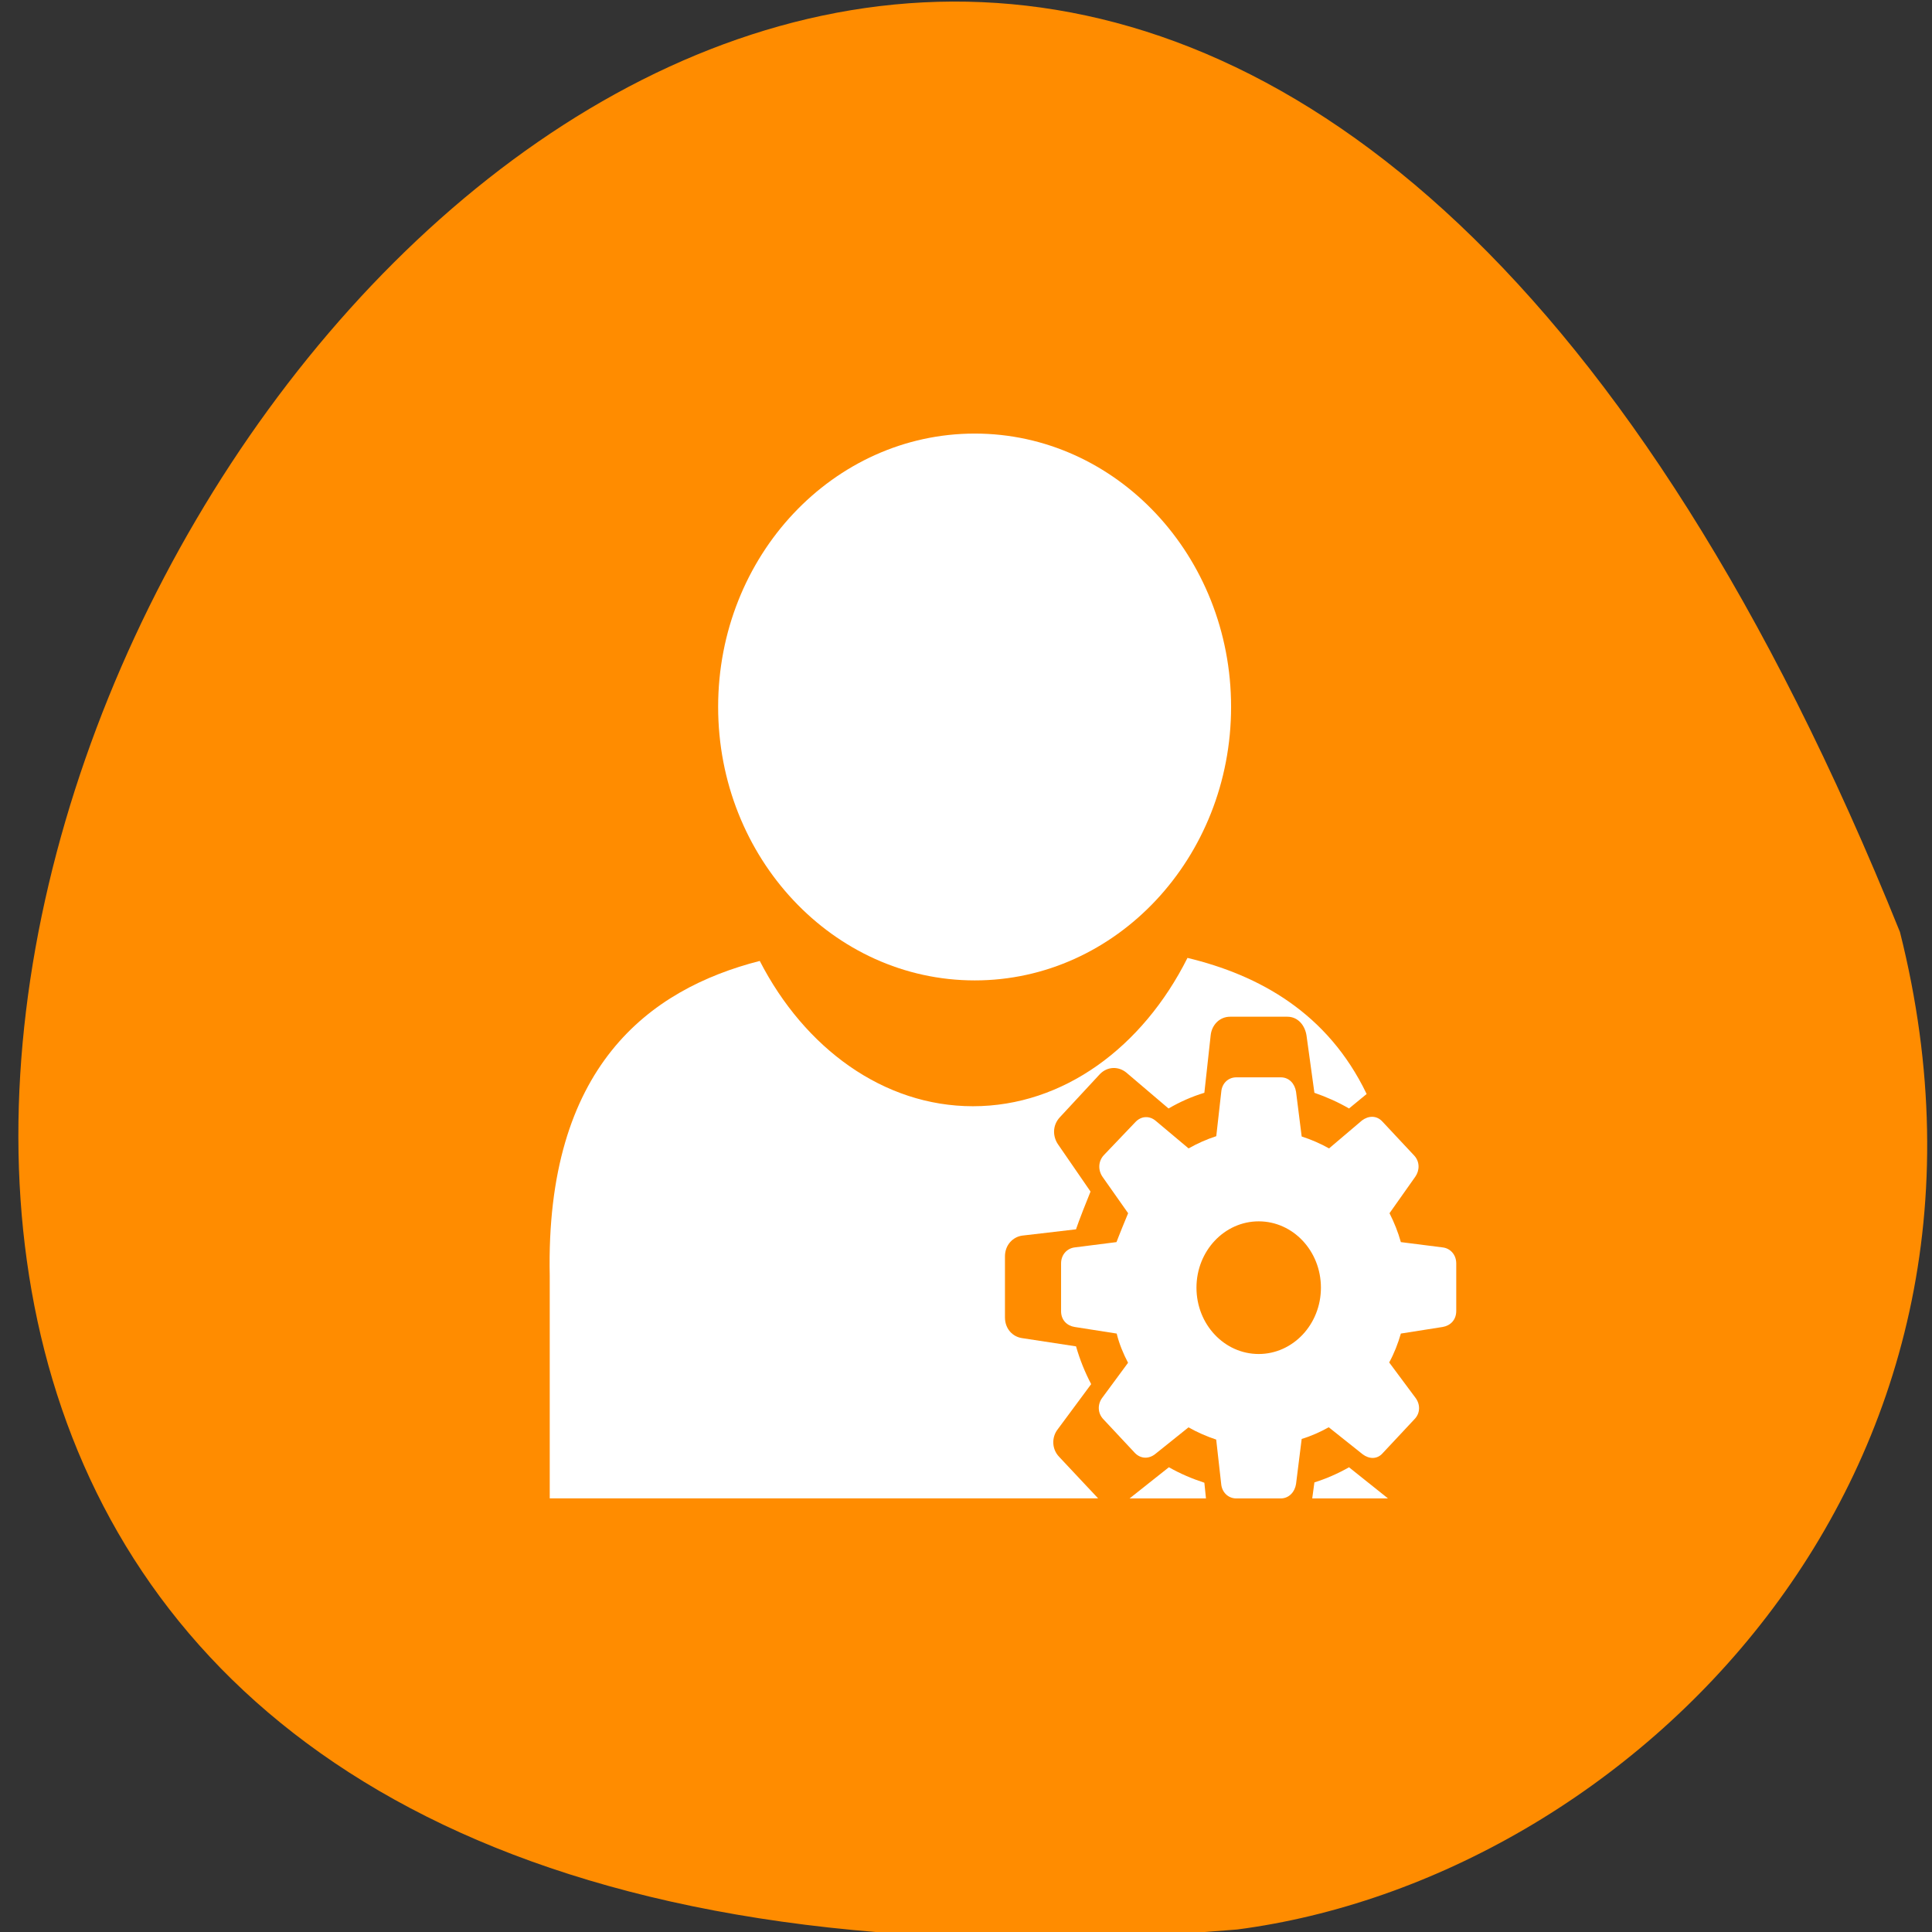<svg xmlns="http://www.w3.org/2000/svg" viewBox="0 0 24 24"><rect x="0" y="0" width="24" height="24" fill="#333333" stroke="none"/><path d="m 23.602 11.578 c -13.242 -32.863 -40.453 15.07 -8.234 12.391 c 4.852 -0.633 9.945 -5.602 8.234 -12.391" style="fill:#ff8c00"/><g style="fill:#fff"><path d="m 14.75 11.902 c -0.555 1.105 -1.539 1.84 -2.664 1.84 c -1.109 0 -2.09 -0.719 -2.648 -1.805 c -1.375 0.352 -2.664 1.316 -2.609 3.914 v 2.758 c 0 0.004 0 0.004 0 0.004 h 6.812 l -0.484 -0.516 c -0.094 -0.098 -0.094 -0.246 -0.016 -0.344 l 0.414 -0.559 c -0.078 -0.148 -0.141 -0.305 -0.188 -0.469 l -0.668 -0.102 c -0.117 -0.016 -0.215 -0.113 -0.215 -0.258 v -0.758 c 0 -0.141 0.098 -0.242 0.215 -0.258 l 0.668 -0.078 c 0 0 0.031 -0.102 0.18 -0.469 l -0.398 -0.578 c -0.074 -0.102 -0.078 -0.242 0.016 -0.344 l 0.5 -0.539 c 0.098 -0.098 0.234 -0.094 0.328 -0.016 l 0.523 0.445 c 0.141 -0.082 0.289 -0.148 0.445 -0.195 l 0.078 -0.711 c 0.012 -0.129 0.109 -0.234 0.242 -0.234 h 0.711 c 0.133 0 0.219 0.109 0.238 0.234 l 0.098 0.711 c 0.148 0.051 0.297 0.117 0.43 0.195 l 0.219 -0.18 c -0.484 -1.008 -1.336 -1.477 -2.227 -1.691"/><path d="m 16.758 18.227 c -0.137 0.078 -0.281 0.141 -0.43 0.188 l -0.027 0.199 h 0.941"/><path d="m 14.52 18.227 l -0.488 0.387 h 0.949 l -0.02 -0.195 c -0.156 -0.051 -0.301 -0.113 -0.438 -0.191"/><path d="m 15.359 13.383 c -0.105 0 -0.18 0.078 -0.188 0.18 l -0.062 0.551 c -0.121 0.039 -0.234 0.09 -0.344 0.152 l -0.41 -0.344 c -0.074 -0.062 -0.176 -0.062 -0.25 0.016 l -0.395 0.414 c -0.07 0.078 -0.07 0.188 -0.012 0.27 l 0.316 0.449 c -0.117 0.281 -0.145 0.363 -0.145 0.359 l -0.52 0.066 c -0.094 0.012 -0.168 0.09 -0.168 0.199 v 0.594 c 0 0.109 0.074 0.18 0.168 0.195 l 0.523 0.082 c 0.031 0.129 0.082 0.25 0.141 0.363 l -0.32 0.434 c -0.059 0.078 -0.062 0.191 0.016 0.27 l 0.387 0.414 c 0.074 0.078 0.176 0.078 0.254 0.016 l 0.414 -0.332 c 0.109 0.062 0.227 0.113 0.344 0.152 l 0.062 0.551 c 0.008 0.098 0.082 0.18 0.188 0.18 h 0.551 c 0.105 0 0.176 -0.082 0.191 -0.18 l 0.07 -0.559 c 0.117 -0.035 0.23 -0.086 0.336 -0.145 l 0.422 0.336 c 0.078 0.059 0.18 0.066 0.25 -0.016 l 0.391 -0.418 c 0.078 -0.078 0.074 -0.188 0.016 -0.266 l -0.328 -0.441 c 0.062 -0.113 0.109 -0.234 0.145 -0.359 l 0.52 -0.082 c 0.094 -0.016 0.168 -0.086 0.168 -0.199 v -0.59 c 0 -0.109 -0.074 -0.188 -0.168 -0.199 l -0.52 -0.066 c -0.035 -0.125 -0.082 -0.242 -0.141 -0.359 l 0.32 -0.453 c 0.055 -0.078 0.059 -0.188 -0.016 -0.266 l -0.391 -0.418 c -0.074 -0.082 -0.176 -0.074 -0.254 -0.016 l -0.41 0.348 c -0.105 -0.059 -0.219 -0.109 -0.34 -0.148 l -0.07 -0.555 c -0.016 -0.102 -0.086 -0.18 -0.191 -0.18 m -0.273 1.789 c 0.426 0 0.773 0.367 0.773 0.824 c 0 0.457 -0.348 0.824 -0.773 0.824 c -0.426 0 -0.773 -0.367 -0.773 -0.824 c 0 -0.457 0.348 -0.824 0.773 -0.824"/><path d="m 15.293 8.781 c 0 1.875 -1.426 3.398 -3.184 3.398 c -1.758 0 -3.188 -1.523 -3.188 -3.398 c 0 -1.875 1.43 -3.395 3.188 -3.395 c 1.758 0 3.184 1.52 3.184 3.395"/></g></svg>